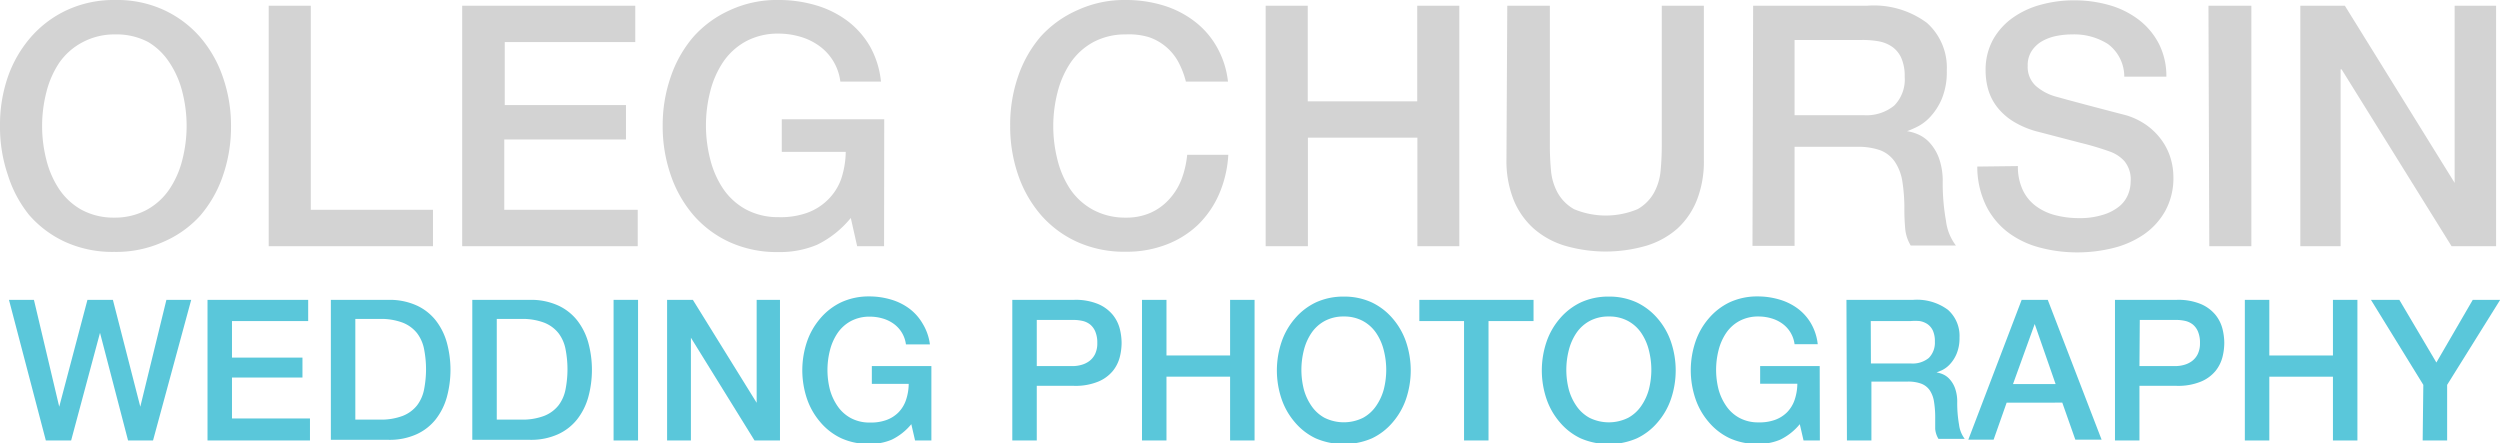 <svg xmlns="http://www.w3.org/2000/svg" viewBox="0 0 153.24 27.16"><defs><style>.cls-1{fill:#d3d3d3;}.cls-2{fill:#5ac7da;}</style></defs><title>oleg-chursin-wedding-photography-logo</title><g id="Layer_2" data-name="Layer 2"><g id="Layer_1-2" data-name="Layer 1"><path class="cls-1" d="M7.06,0a6.85,6.85,0,0,1,3,.62,6.63,6.63,0,0,1,2.22,1.67,7.43,7.43,0,0,1,1.39,2.46,9,9,0,0,1,.49,3,9.1,9.1,0,0,1-.49,3,7.44,7.44,0,0,1-1.39,2.46A6.51,6.51,0,0,1,10,14.83a7,7,0,0,1-3,.61,7,7,0,0,1-3-.61,6.53,6.53,0,0,1-2.22-1.66A7.44,7.44,0,0,1,.48,10.72a9.1,9.1,0,0,1-.48-3,9,9,0,0,1,.48-3A7.43,7.43,0,0,1,1.88,2.29,6.64,6.64,0,0,1,4.1.62,6.85,6.85,0,0,1,7.06,0Zm0,2.11a4.13,4.13,0,0,0-2,.48A4,4,0,0,0,3.63,3.85a5.74,5.74,0,0,0-.79,1.81,8.36,8.36,0,0,0,0,4.13,5.73,5.73,0,0,0,.79,1.81A4,4,0,0,0,5,12.86a4.13,4.13,0,0,0,2,.48,4.13,4.13,0,0,0,2-.48,4,4,0,0,0,1.39-1.27,5.71,5.71,0,0,0,.79-1.81,8.36,8.36,0,0,0,0-4.13,5.72,5.72,0,0,0-.79-1.81A4,4,0,0,0,9.09,2.58,4.13,4.13,0,0,0,7.06,2.11Z"/><path class="cls-1" d="M16.47.35h2.58V12.86h7.49v2.23H16.47Z"/><path class="cls-1" d="M28.33.35H38.94V2.58h-8V6.44h7.43V8.55H30.91v4.31h8.18v2.23H28.33Z"/><path class="cls-1" d="M54.19,15.09H52.54l-.39-1.73A6.14,6.14,0,0,1,50.09,15a5.85,5.85,0,0,1-2.37.45,7,7,0,0,1-3-.61,6.52,6.52,0,0,1-2.22-1.66,7.44,7.44,0,0,1-1.39-2.46,9.1,9.1,0,0,1-.49-3,9,9,0,0,1,.49-3,7.43,7.43,0,0,1,1.39-2.46A6.63,6.63,0,0,1,44.75.62a6.85,6.85,0,0,1,3-.62A8,8,0,0,1,50,.32a6.09,6.09,0,0,1,1.93.95,5.26,5.26,0,0,1,1.4,1.58A5.54,5.54,0,0,1,54,5H51.51a3.17,3.17,0,0,0-1.3-2.19,3.77,3.77,0,0,0-1.16-.56,4.78,4.78,0,0,0-1.34-.19,4.13,4.13,0,0,0-2,.48,4,4,0,0,0-1.39,1.27,5.74,5.74,0,0,0-.79,1.81,8.39,8.39,0,0,0,0,4.13,5.73,5.73,0,0,0,.79,1.81,4,4,0,0,0,1.39,1.27,4.13,4.13,0,0,0,2,.48,4.81,4.81,0,0,0,1.75-.26,3.48,3.48,0,0,0,1.29-.81A3.38,3.38,0,0,0,51.55,11a5.45,5.45,0,0,0,.29-1.69H47.92v-2h6.28Z"/><path class="cls-1" d="M72.69,5a5.27,5.27,0,0,0-.45-1.18,3.23,3.23,0,0,0-1.81-1.54A4.21,4.21,0,0,0,69,2.11a4.13,4.13,0,0,0-2,.48,4,4,0,0,0-1.39,1.27,5.74,5.74,0,0,0-.79,1.81,8.36,8.36,0,0,0,0,4.13,5.73,5.73,0,0,0,.79,1.81A4,4,0,0,0,67,12.86a4.13,4.13,0,0,0,2,.48,3.66,3.66,0,0,0,1.53-.3,3.4,3.4,0,0,0,1.14-.83A3.89,3.89,0,0,0,72.42,11a5.92,5.92,0,0,0,.35-1.51h2.52a7.05,7.05,0,0,1-.57,2.42,5.93,5.93,0,0,1-1.31,1.89A5.79,5.79,0,0,1,71.47,15a6.73,6.73,0,0,1-2.46.43,7,7,0,0,1-3-.61,6.53,6.53,0,0,1-2.22-1.66,7.44,7.44,0,0,1-1.39-2.46,9.1,9.1,0,0,1-.48-3,9,9,0,0,1,.48-3,7.43,7.43,0,0,1,1.39-2.46A6.64,6.64,0,0,1,66.05.62,6.85,6.85,0,0,1,69,0a7.81,7.81,0,0,1,2.33.34,6,6,0,0,1,1.93,1,5.15,5.15,0,0,1,1.35,1.58A5.5,5.5,0,0,1,75.27,5Z"/><path class="cls-1" d="M77.58.35h2.58V6.21h6.71V.35h2.58V15.09H86.88V8.44H80.17v6.65H77.58Z"/><path class="cls-1" d="M92.39.35H95V8.94q0,.74.07,1.51a3.44,3.44,0,0,0,.41,1.37,2.63,2.63,0,0,0,1,1,5.05,5.05,0,0,0,3.9,0,2.63,2.63,0,0,0,1-1,3.46,3.46,0,0,0,.41-1.37q.07-.76.07-1.51V.35h2.58V9.79a6.48,6.48,0,0,1-.43,2.48A4.77,4.77,0,0,1,102.83,14a5.13,5.13,0,0,1-1.91,1.06,8.92,8.92,0,0,1-5,0A5.13,5.13,0,0,1,94,14a4.77,4.77,0,0,1-1.23-1.77,6.48,6.48,0,0,1-.43-2.48Z"/><path class="cls-1" d="M107.46.35h7a5.46,5.46,0,0,1,3.65,1.05,3.67,3.67,0,0,1,1.22,2.93,4.27,4.27,0,0,1-.31,1.74,3.79,3.79,0,0,1-.72,1.11,2.81,2.81,0,0,1-.82.61q-.4.19-.59.25v0a2.66,2.66,0,0,1,.71.21,2.1,2.1,0,0,1,.71.53,2.87,2.87,0,0,1,.55.94,4.15,4.15,0,0,1,.22,1.45,13.07,13.07,0,0,0,.2,2.36,3.11,3.11,0,0,0,.61,1.52h-2.77a2.41,2.41,0,0,1-.34-1.05q-.05-.58-.05-1.12a10.7,10.7,0,0,0-.12-1.74,3,3,0,0,0-.46-1.22,1.92,1.92,0,0,0-.9-.71A4,4,0,0,0,113.84,9H110v6.07h-2.58ZM110,7.06h4.23a2.69,2.69,0,0,0,1.88-.59,2.28,2.28,0,0,0,.64-1.77,2.73,2.73,0,0,0-.21-1.15,1.67,1.67,0,0,0-.57-.69,2.09,2.09,0,0,0-.83-.33,5.51,5.51,0,0,0-1-.08H110Z"/><path class="cls-1" d="M123.69,10.18a3.31,3.31,0,0,0,.29,1.45,2.61,2.61,0,0,0,.81,1,3.43,3.43,0,0,0,1.19.56,5.75,5.75,0,0,0,1.46.18,4.66,4.66,0,0,0,1.45-.2,2.91,2.91,0,0,0,1-.51,1.83,1.83,0,0,0,.54-.71,2.13,2.13,0,0,0,.17-.82,1.76,1.76,0,0,0-.38-1.25,2.19,2.19,0,0,0-.84-.57,17.6,17.6,0,0,0-1.83-.55l-2.57-.67a5.5,5.5,0,0,1-1.58-.65,3.78,3.78,0,0,1-1-.9,3.16,3.16,0,0,1-.53-1.05,4.21,4.21,0,0,1-.16-1.14,3.84,3.84,0,0,1,.46-1.93,4.13,4.13,0,0,1,1.23-1.35,5.4,5.4,0,0,1,1.73-.79,7.61,7.61,0,0,1,2-.26,7.71,7.71,0,0,1,2.18.3,5.38,5.38,0,0,1,1.8.9,4.4,4.4,0,0,1,1.23,1.48,4.36,4.36,0,0,1,.45,2h-2.58a2.49,2.49,0,0,0-1-2,3.85,3.85,0,0,0-2.21-.59,4.83,4.83,0,0,0-.93.09,2.94,2.94,0,0,0-.87.31,1.9,1.9,0,0,0-.65.59,1.59,1.59,0,0,0-.26.93,1.58,1.58,0,0,0,.49,1.23,3.13,3.13,0,0,0,1.27.67l.65.18,1.27.34,1.37.36,1,.26a4.32,4.32,0,0,1,1.26.62,4,4,0,0,1,.9.9,3.73,3.73,0,0,1,.54,1.08,4,4,0,0,1,.18,1.16,4.17,4.17,0,0,1-.51,2.12,4.29,4.29,0,0,1-1.33,1.44,5.79,5.79,0,0,1-1.88.82,9,9,0,0,1-2.15.26,8.85,8.85,0,0,1-2.37-.31,5.56,5.56,0,0,1-1.94-.95,4.64,4.64,0,0,1-1.32-1.64,5.47,5.47,0,0,1-.52-2.36Z"/><path class="cls-1" d="M135.37.35H138V15.09h-2.58Z"/><path class="cls-1" d="M141,.35h2.73l6.73,10.86h0V.35H153V15.09h-2.73L143.53,4.25h-.06V15.09H141Z"/><path class="cls-2" d="M.55,18.38H2.08l1.55,6.55h0l1.73-6.55H6.92l1.68,6.55h0l1.6-6.55h1.52L9.38,27H7.85L6.13,20.4h0L4.36,27H2.81Z"/><path class="cls-2" d="M12.72,18.38h6.17v1.3H14.22v2.24h4.32v1.22H14.22v2.51H19V27H12.72Z"/><path class="cls-2" d="M20.28,18.38h3.55a4,4,0,0,1,1.7.34,3.17,3.17,0,0,1,1.18.92A3.93,3.93,0,0,1,27.39,21a6.37,6.37,0,0,1,0,3.34,3.92,3.92,0,0,1-.68,1.36,3.17,3.17,0,0,1-1.18.92,4,4,0,0,1-1.7.34H20.28Zm1.5,7.34h1.48a3.74,3.74,0,0,0,1.43-.23,2.1,2.1,0,0,0,.88-.65,2.35,2.35,0,0,0,.43-1,6.42,6.42,0,0,0,0-2.41,2.35,2.35,0,0,0-.43-1,2.1,2.1,0,0,0-.88-.65,3.74,3.74,0,0,0-1.43-.23H21.78Z"/><path class="cls-2" d="M28.95,18.38H32.5a4,4,0,0,1,1.7.34,3.17,3.17,0,0,1,1.18.92A3.93,3.93,0,0,1,36.06,21a6.37,6.37,0,0,1,0,3.34,3.92,3.92,0,0,1-.68,1.36,3.17,3.17,0,0,1-1.18.92,4,4,0,0,1-1.7.34H28.95Zm1.5,7.34h1.48a3.74,3.74,0,0,0,1.43-.23,2.1,2.1,0,0,0,.88-.65,2.35,2.35,0,0,0,.43-1,6.42,6.42,0,0,0,0-2.41,2.35,2.35,0,0,0-.43-1,2.1,2.1,0,0,0-.88-.65,3.74,3.74,0,0,0-1.43-.23H30.45Z"/><path class="cls-2" d="M37.61,18.38h1.5V27h-1.5Z"/><path class="cls-2" d="M40.89,18.38h1.58l3.91,6.31h0V18.38h1.43V27H46.25l-3.9-6.3h0V27H40.89Z"/><path class="cls-2" d="M57.09,27h-1l-.23-1a3.56,3.56,0,0,1-1.2.95,3.4,3.4,0,0,1-1.38.26,4,4,0,0,1-1.72-.35,3.78,3.78,0,0,1-1.29-1,4.32,4.32,0,0,1-.81-1.43,5.48,5.48,0,0,1,0-3.47,4.32,4.32,0,0,1,.81-1.43,3.85,3.85,0,0,1,1.29-1,4,4,0,0,1,1.72-.36,4.66,4.66,0,0,1,1.33.19,3.55,3.55,0,0,1,1.12.55,3.06,3.06,0,0,1,.82.92A3.22,3.22,0,0,1,57,21.11H55.53a1.84,1.84,0,0,0-.76-1.27,2.18,2.18,0,0,0-.67-.32,2.77,2.77,0,0,0-.78-.11,2.4,2.4,0,0,0-1.18.28,2.32,2.32,0,0,0-.81.74,3.33,3.33,0,0,0-.46,1.05,4.88,4.88,0,0,0,0,2.4,3.33,3.33,0,0,0,.46,1,2.32,2.32,0,0,0,.81.74,2.4,2.4,0,0,0,1.18.28,2.79,2.79,0,0,0,1-.15,2,2,0,0,0,.75-.47,2,2,0,0,0,.46-.75,3.18,3.18,0,0,0,.17-1H53.44V22.44h3.65Z"/><path class="cls-2" d="M62.05,18.38h3.78a3.6,3.6,0,0,1,1.49.26,2.35,2.35,0,0,1,.89.66,2.25,2.25,0,0,1,.43.86,3.68,3.68,0,0,1,.11.86,3.61,3.61,0,0,1-.11.86,2.24,2.24,0,0,1-.43.86,2.3,2.3,0,0,1-.89.65,3.67,3.67,0,0,1-1.49.26H63.55V27h-1.5Zm1.5,4.06h2.2a2,2,0,0,0,.52-.07,1.48,1.48,0,0,0,.49-.23,1.2,1.2,0,0,0,.36-.43,1.49,1.49,0,0,0,.14-.68,1.75,1.75,0,0,0-.12-.7,1.11,1.11,0,0,0-.32-.44,1.16,1.16,0,0,0-.47-.22,2.56,2.56,0,0,0-.56-.06H63.55Z"/><path class="cls-2" d="M70,18.38h1.5v3.41h3.9V18.38h1.5V27h-1.5V23.09h-3.9V27H70Z"/><path class="cls-2" d="M82.37,18.18a4,4,0,0,1,1.72.36,3.86,3.86,0,0,1,1.29,1,4.33,4.33,0,0,1,.81,1.43,5.47,5.47,0,0,1,0,3.47,4.33,4.33,0,0,1-.81,1.43,3.79,3.79,0,0,1-1.29,1,4.37,4.37,0,0,1-3.44,0,3.79,3.79,0,0,1-1.29-1,4.3,4.3,0,0,1-.81-1.43,5.47,5.47,0,0,1,0-3.47,4.3,4.3,0,0,1,.81-1.43,3.86,3.86,0,0,1,1.29-1A4,4,0,0,1,82.37,18.18Zm0,1.22a2.4,2.4,0,0,0-1.18.28,2.31,2.31,0,0,0-.81.74,3.32,3.32,0,0,0-.46,1.05,4.89,4.89,0,0,0,0,2.4,3.32,3.32,0,0,0,.46,1,2.31,2.31,0,0,0,.81.74,2.67,2.67,0,0,0,2.36,0,2.32,2.32,0,0,0,.81-.74,3.31,3.31,0,0,0,.46-1,4.86,4.86,0,0,0,0-2.4,3.32,3.32,0,0,0-.46-1.05,2.32,2.32,0,0,0-.81-.74A2.4,2.4,0,0,0,82.37,19.4Z"/><path class="cls-2" d="M87,18.38H94v1.3H91.24V27h-1.5V19.68H87Z"/><path class="cls-2" d="M98.61,18.18a4,4,0,0,1,1.72.36,3.86,3.86,0,0,1,1.29,1,4.3,4.3,0,0,1,.81,1.43,5.45,5.45,0,0,1,0,3.47,4.3,4.3,0,0,1-.81,1.43,3.79,3.79,0,0,1-1.29,1,4.36,4.36,0,0,1-3.44,0,3.79,3.79,0,0,1-1.29-1,4.33,4.33,0,0,1-.81-1.43,5.47,5.47,0,0,1,0-3.47,4.33,4.33,0,0,1,.81-1.43,3.87,3.87,0,0,1,1.29-1A4,4,0,0,1,98.61,18.18Zm0,1.22a2.4,2.4,0,0,0-1.18.28,2.32,2.32,0,0,0-.81.74,3.32,3.32,0,0,0-.46,1.05,4.86,4.86,0,0,0,0,2.4,3.31,3.31,0,0,0,.46,1,2.32,2.32,0,0,0,.81.74,2.67,2.67,0,0,0,2.37,0,2.31,2.31,0,0,0,.81-.74,3.29,3.29,0,0,0,.46-1,4.86,4.86,0,0,0,0-2.4,3.3,3.3,0,0,0-.46-1.05,2.32,2.32,0,0,0-.81-.74A2.4,2.4,0,0,0,98.61,19.4Z"/><path class="cls-2" d="M111.55,27h-1l-.23-1a3.56,3.56,0,0,1-1.2.95,3.4,3.4,0,0,1-1.38.26,4,4,0,0,1-1.72-.35,3.79,3.79,0,0,1-1.29-1,4.3,4.3,0,0,1-.81-1.43,5.47,5.47,0,0,1,0-3.47,4.3,4.3,0,0,1,.81-1.43,3.86,3.86,0,0,1,1.29-1,4,4,0,0,1,1.72-.36,4.66,4.66,0,0,1,1.33.19,3.54,3.54,0,0,1,1.12.55,3.07,3.07,0,0,1,.82.92,3.23,3.23,0,0,1,.41,1.27H110a1.84,1.84,0,0,0-.76-1.27,2.18,2.18,0,0,0-.67-.32,2.77,2.77,0,0,0-.78-.11,2.4,2.4,0,0,0-1.18.28,2.31,2.31,0,0,0-.81.74,3.32,3.32,0,0,0-.46,1.05,4.89,4.89,0,0,0,0,2.4,3.32,3.32,0,0,0,.46,1,2.31,2.31,0,0,0,.81.74,2.4,2.4,0,0,0,1.18.28,2.79,2.79,0,0,0,1-.15,2,2,0,0,0,.75-.47,2,2,0,0,0,.46-.75,3.18,3.18,0,0,0,.17-1h-2.28V22.44h3.65Z"/><path class="cls-2" d="M113.18,18.38h4.09a3.18,3.18,0,0,1,2.13.61,2.13,2.13,0,0,1,.71,1.7,2.49,2.49,0,0,1-.18,1,2.19,2.19,0,0,1-.42.65,1.65,1.65,0,0,1-.47.35l-.34.14v0a1.54,1.54,0,0,1,.41.12,1.22,1.22,0,0,1,.41.31,1.66,1.66,0,0,1,.32.55,2.42,2.42,0,0,1,.13.84,7.59,7.59,0,0,0,.11,1.37,1.81,1.81,0,0,0,.35.88h-1.61a1.4,1.4,0,0,1-.2-.61q0-.34,0-.65a6.09,6.09,0,0,0-.07-1,1.75,1.75,0,0,0-.26-.71,1.12,1.12,0,0,0-.52-.41,2.31,2.31,0,0,0-.85-.13h-2.21V27h-1.5Zm1.5,3.9h2.46a1.56,1.56,0,0,0,1.09-.34,1.33,1.33,0,0,0,.37-1,1.59,1.59,0,0,0-.12-.67,1,1,0,0,0-.33-.4,1.21,1.21,0,0,0-.48-.19,3.2,3.2,0,0,0-.56,0h-2.44Z"/><path class="cls-2" d="M123.92,18.38h1.6l3.3,8.57h-1.61l-.8-2.27H123l-.8,2.27h-1.55Zm-.53,5.16H126l-1.28-3.68h0Z"/><path class="cls-2" d="M129.64,18.38h3.78a3.6,3.6,0,0,1,1.49.26,2.35,2.35,0,0,1,.89.66,2.25,2.25,0,0,1,.43.86,3.71,3.71,0,0,1,.11.86,3.63,3.63,0,0,1-.11.86,2.25,2.25,0,0,1-.43.86,2.3,2.3,0,0,1-.89.65,3.67,3.67,0,0,1-1.49.26h-2.28V27h-1.5Zm1.5,4.06h2.2a2,2,0,0,0,.52-.07,1.48,1.48,0,0,0,.49-.23,1.2,1.2,0,0,0,.36-.43,1.49,1.49,0,0,0,.14-.68,1.75,1.75,0,0,0-.12-.7,1.12,1.12,0,0,0-.32-.44,1.17,1.17,0,0,0-.47-.22,2.56,2.56,0,0,0-.56-.06h-2.22Z"/><path class="cls-2" d="M137.6,18.38h1.5v3.41H143V18.38h1.5V27H143V23.09h-3.9V27h-1.5Z"/><path class="cls-2" d="M148.54,23.59l-3.21-5.21h1.74l2.27,3.84,2.23-3.84h1.68L150,23.59V27h-1.5Z"/></g></g></svg>